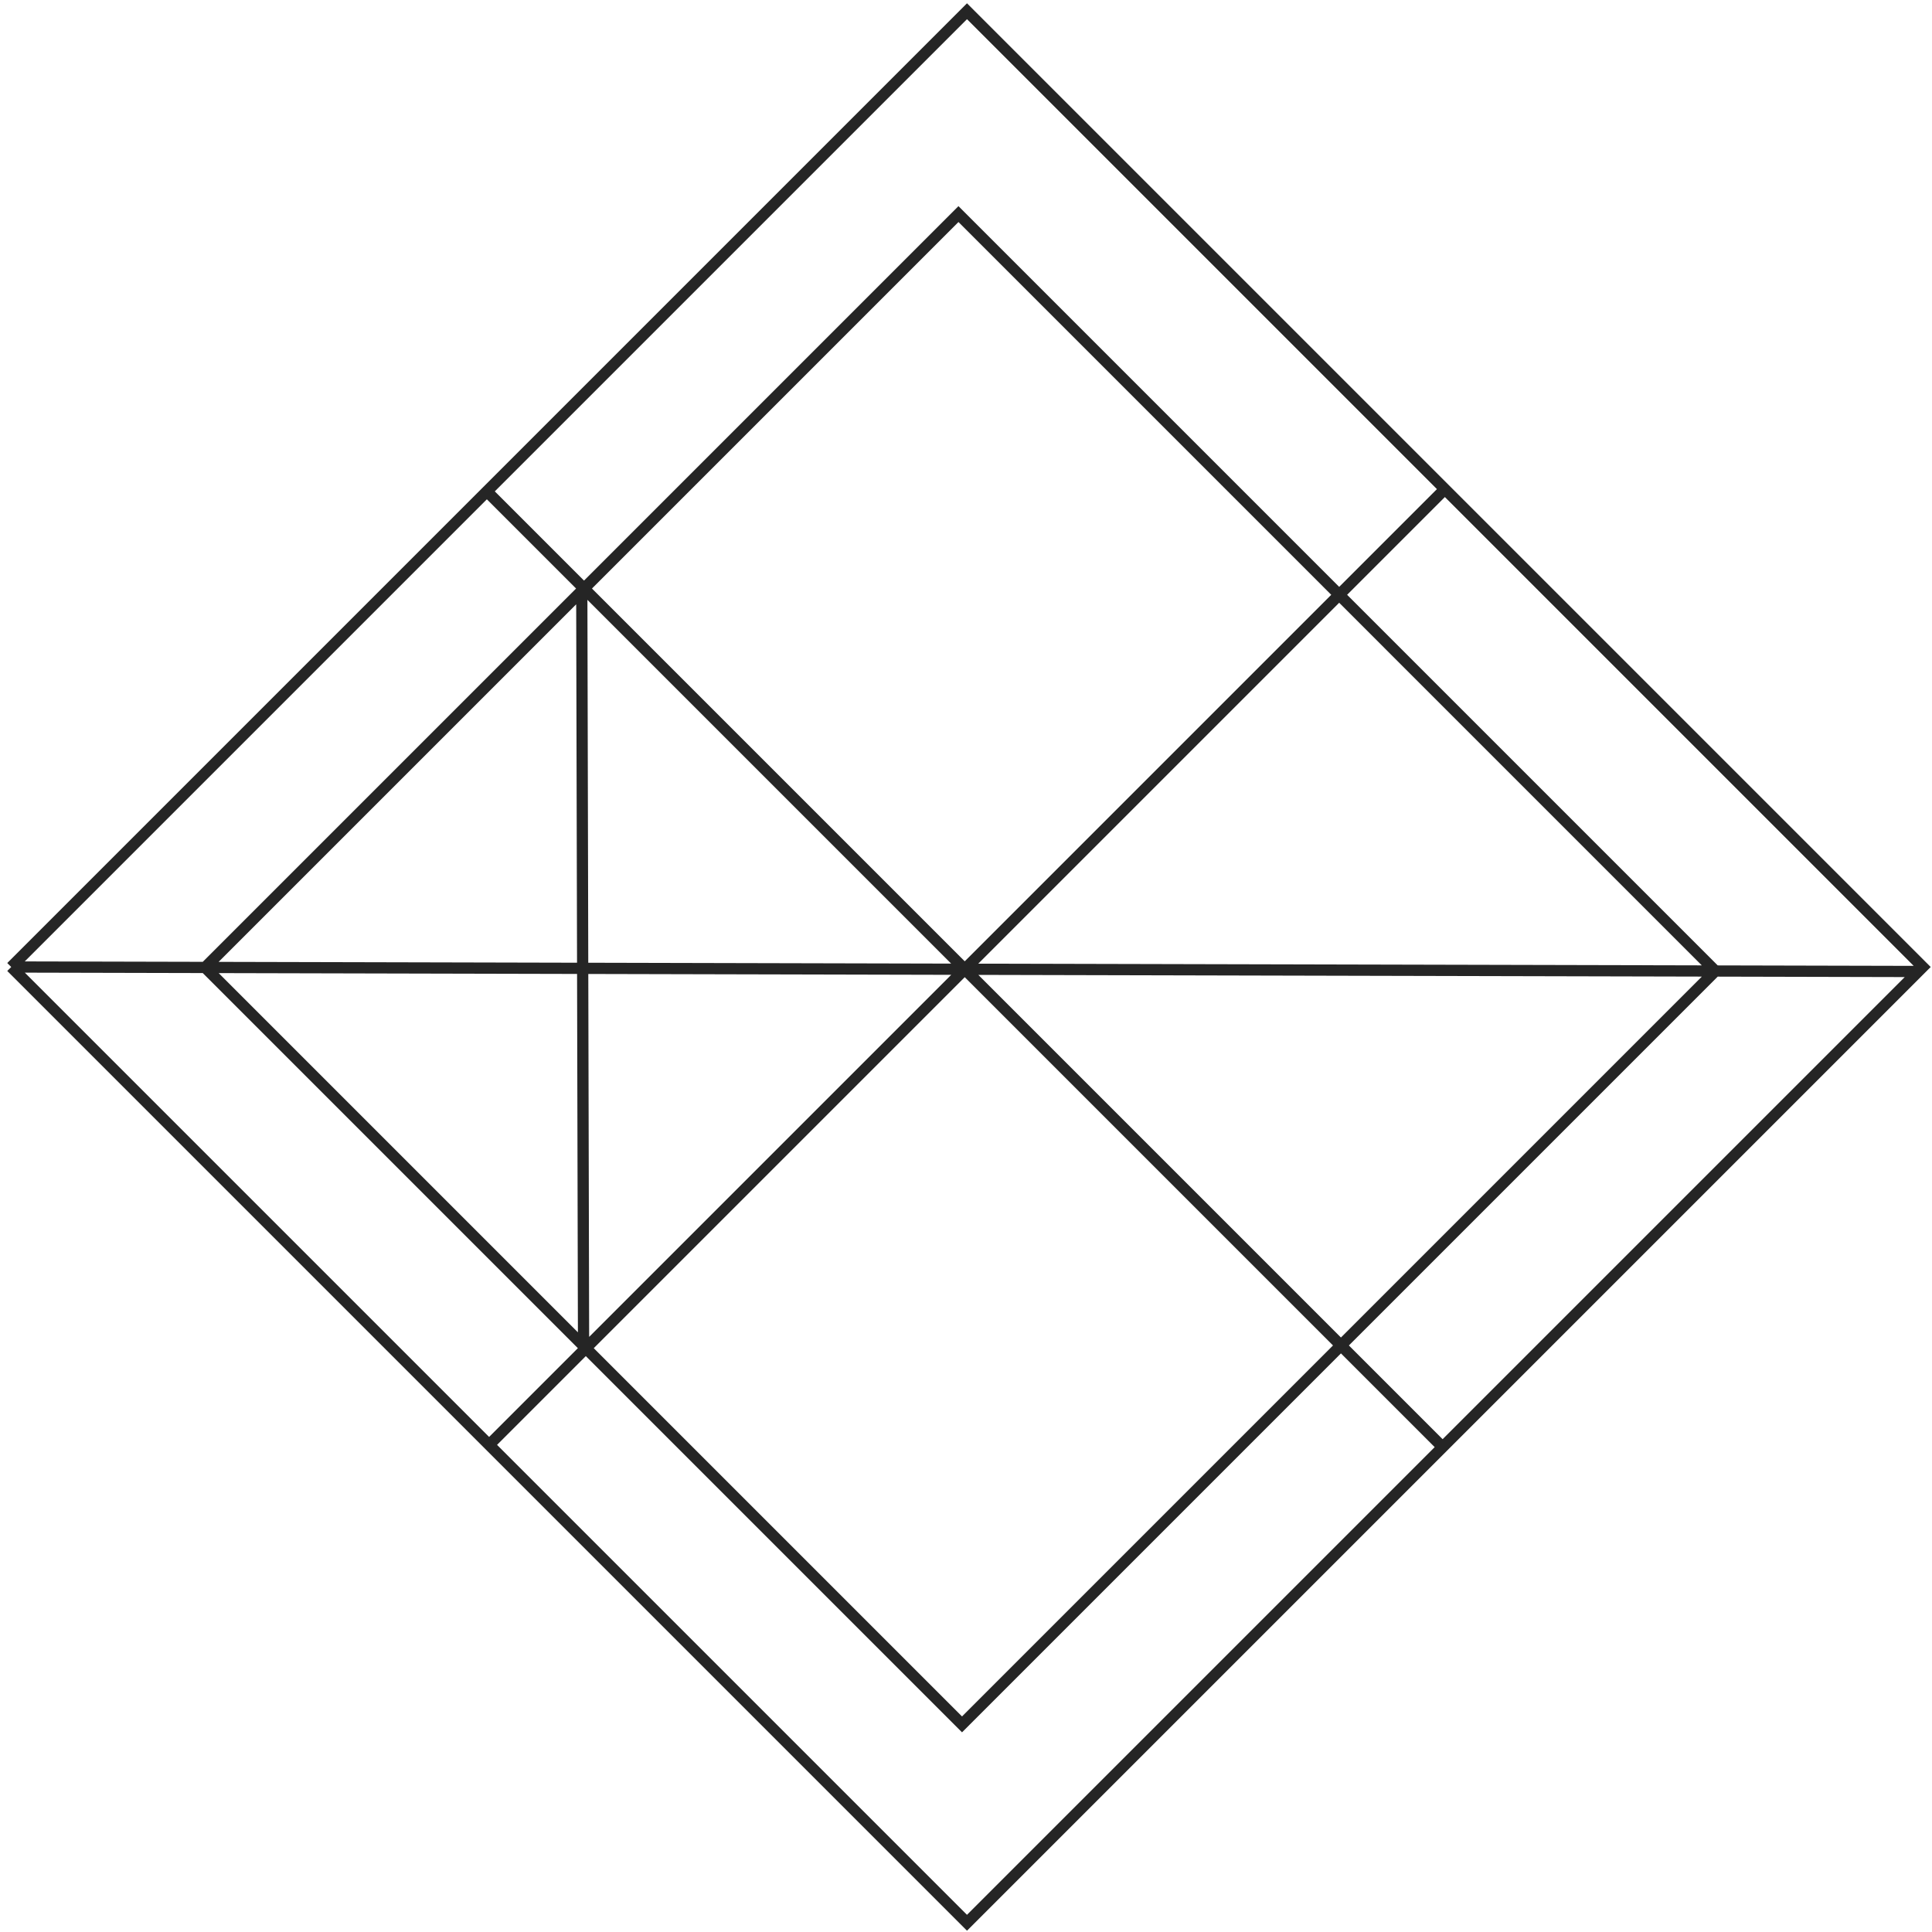 <svg width="516" height="516" viewBox="0 0 516 516" fill="none" xmlns="http://www.w3.org/2000/svg">
<path d="M3 258.266L130.032 131.233M3 258.266L130.633 385.898M3 258.266L54.776 258.388M512.33 259.467L513.531 258.266L385.898 130.633M512.33 259.467L385.298 386.499M512.33 259.467L458.146 259.339M385.298 386.499L258.266 513.531L130.633 385.898M385.298 386.499L130.032 131.233M130.032 131.233L258.266 3L385.898 130.633M385.898 130.633L130.633 385.898M458.146 259.339L256.937 460.548L155.856 359.468M458.146 259.339L54.776 258.388M458.146 259.339L255.985 57.178L155.381 157.783M54.776 258.388L155.856 359.468M54.776 258.388L155.381 157.783M155.856 359.468L155.381 157.783" stroke="#252525" stroke-width="3"/>
</svg>
